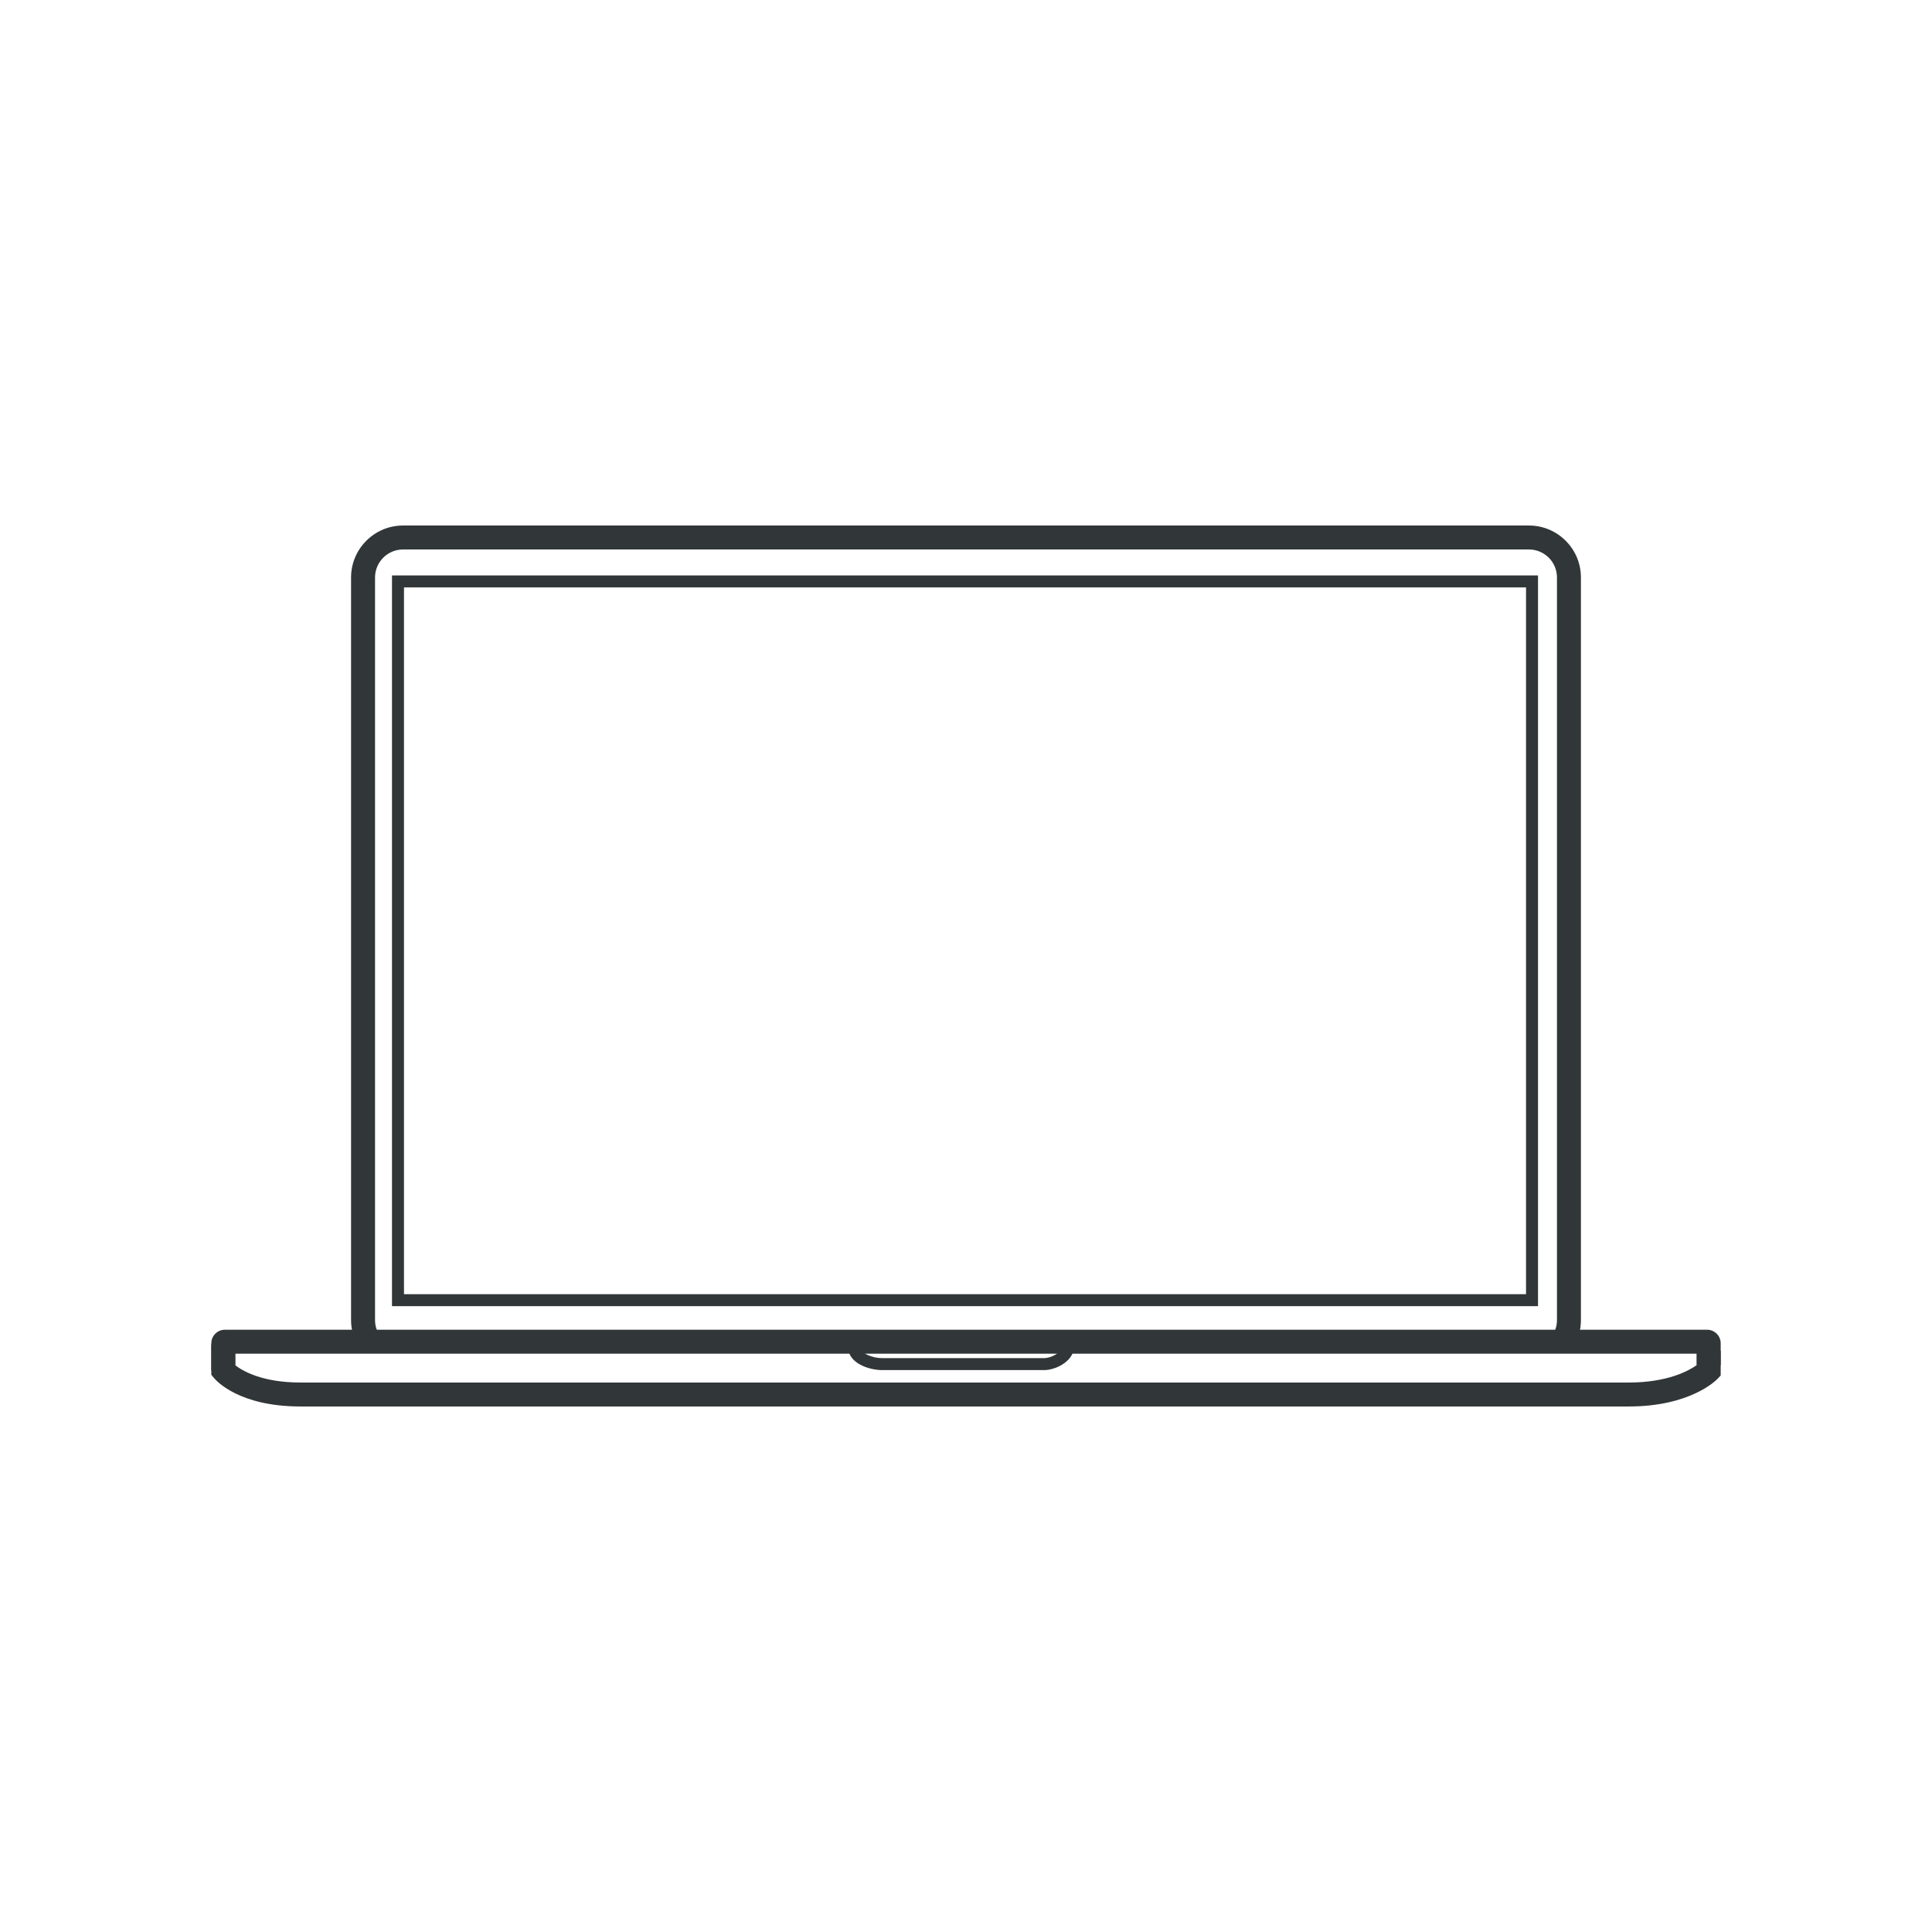 <?xml version="1.0" ?><!DOCTYPE svg  PUBLIC '-//W3C//DTD SVG 1.1//EN'  'http://www.w3.org/Graphics/SVG/1.1/DTD/svg11.dtd'><svg enable-background="new 0 0 128 128" id="Layer_1" version="1.1" viewBox="0 0 128 128" xml:space="preserve" xmlns="http://www.w3.org/2000/svg" xmlns:xlink="http://www.w3.org/1999/xlink"><g><g><g><g><path d="M23.742,89.218c-0.315-0.53-0.483-1.139-0.483-1.759v-49.2c0-1.898,1.544-3.442,3.442-3.442h74.597      c1.898,0,3.442,1.544,3.442,3.442v49.2c0,0.613-0.163,1.215-0.473,1.742l-1.368-0.804c0.166-0.283,0.254-0.608,0.254-0.938      v-49.2c0-1.023-0.832-1.855-1.855-1.855H26.702c-1.023,0-1.855,0.832-1.855,1.855v49.2c0,0.335,0.09,0.661,0.259,0.947      L23.742,89.218z" fill="#313638"/></g><g><path d="M101.897,86.536H25.971V38.124h75.926V86.536z M26.765,85.743h74.339V38.917H26.765V85.743z" fill="#313638"/></g></g><g><g><g><path d="M107.915,93.183H19.908c-4.048,0-5.565-1.688-5.725-1.88L14,91.082v-2.016h1.587v1.385       c0.444,0.349,1.74,1.145,4.321,1.145h88.007c2.586,0,3.988-0.791,4.497-1.155v-0.945H114v1.635l-0.219,0.229       C113.711,91.435,112,93.183,107.915,93.183z" fill="#313638"/></g><g><path d="M15.587,90.796H14v-1.799c0-0.496,0.403-0.899,0.899-0.899H113.1c0.496,0,0.9,0.403,0.9,0.899v1.442       h-1.587v-0.753H15.587V90.796z" fill="#313638"/></g><g><path d="M69.192,90.772H58.444c-0.893,0-2.207-0.463-2.248-1.455h-0.001v-0.066h0.794       c0,0.4,0.8,0.728,1.455,0.728h10.747c0.378,0,1.135-0.322,1.176-0.765l0.79,0.074C71.065,90.276,69.847,90.772,69.192,90.772z" fill="#313638"/></g></g></g></g></g></svg>